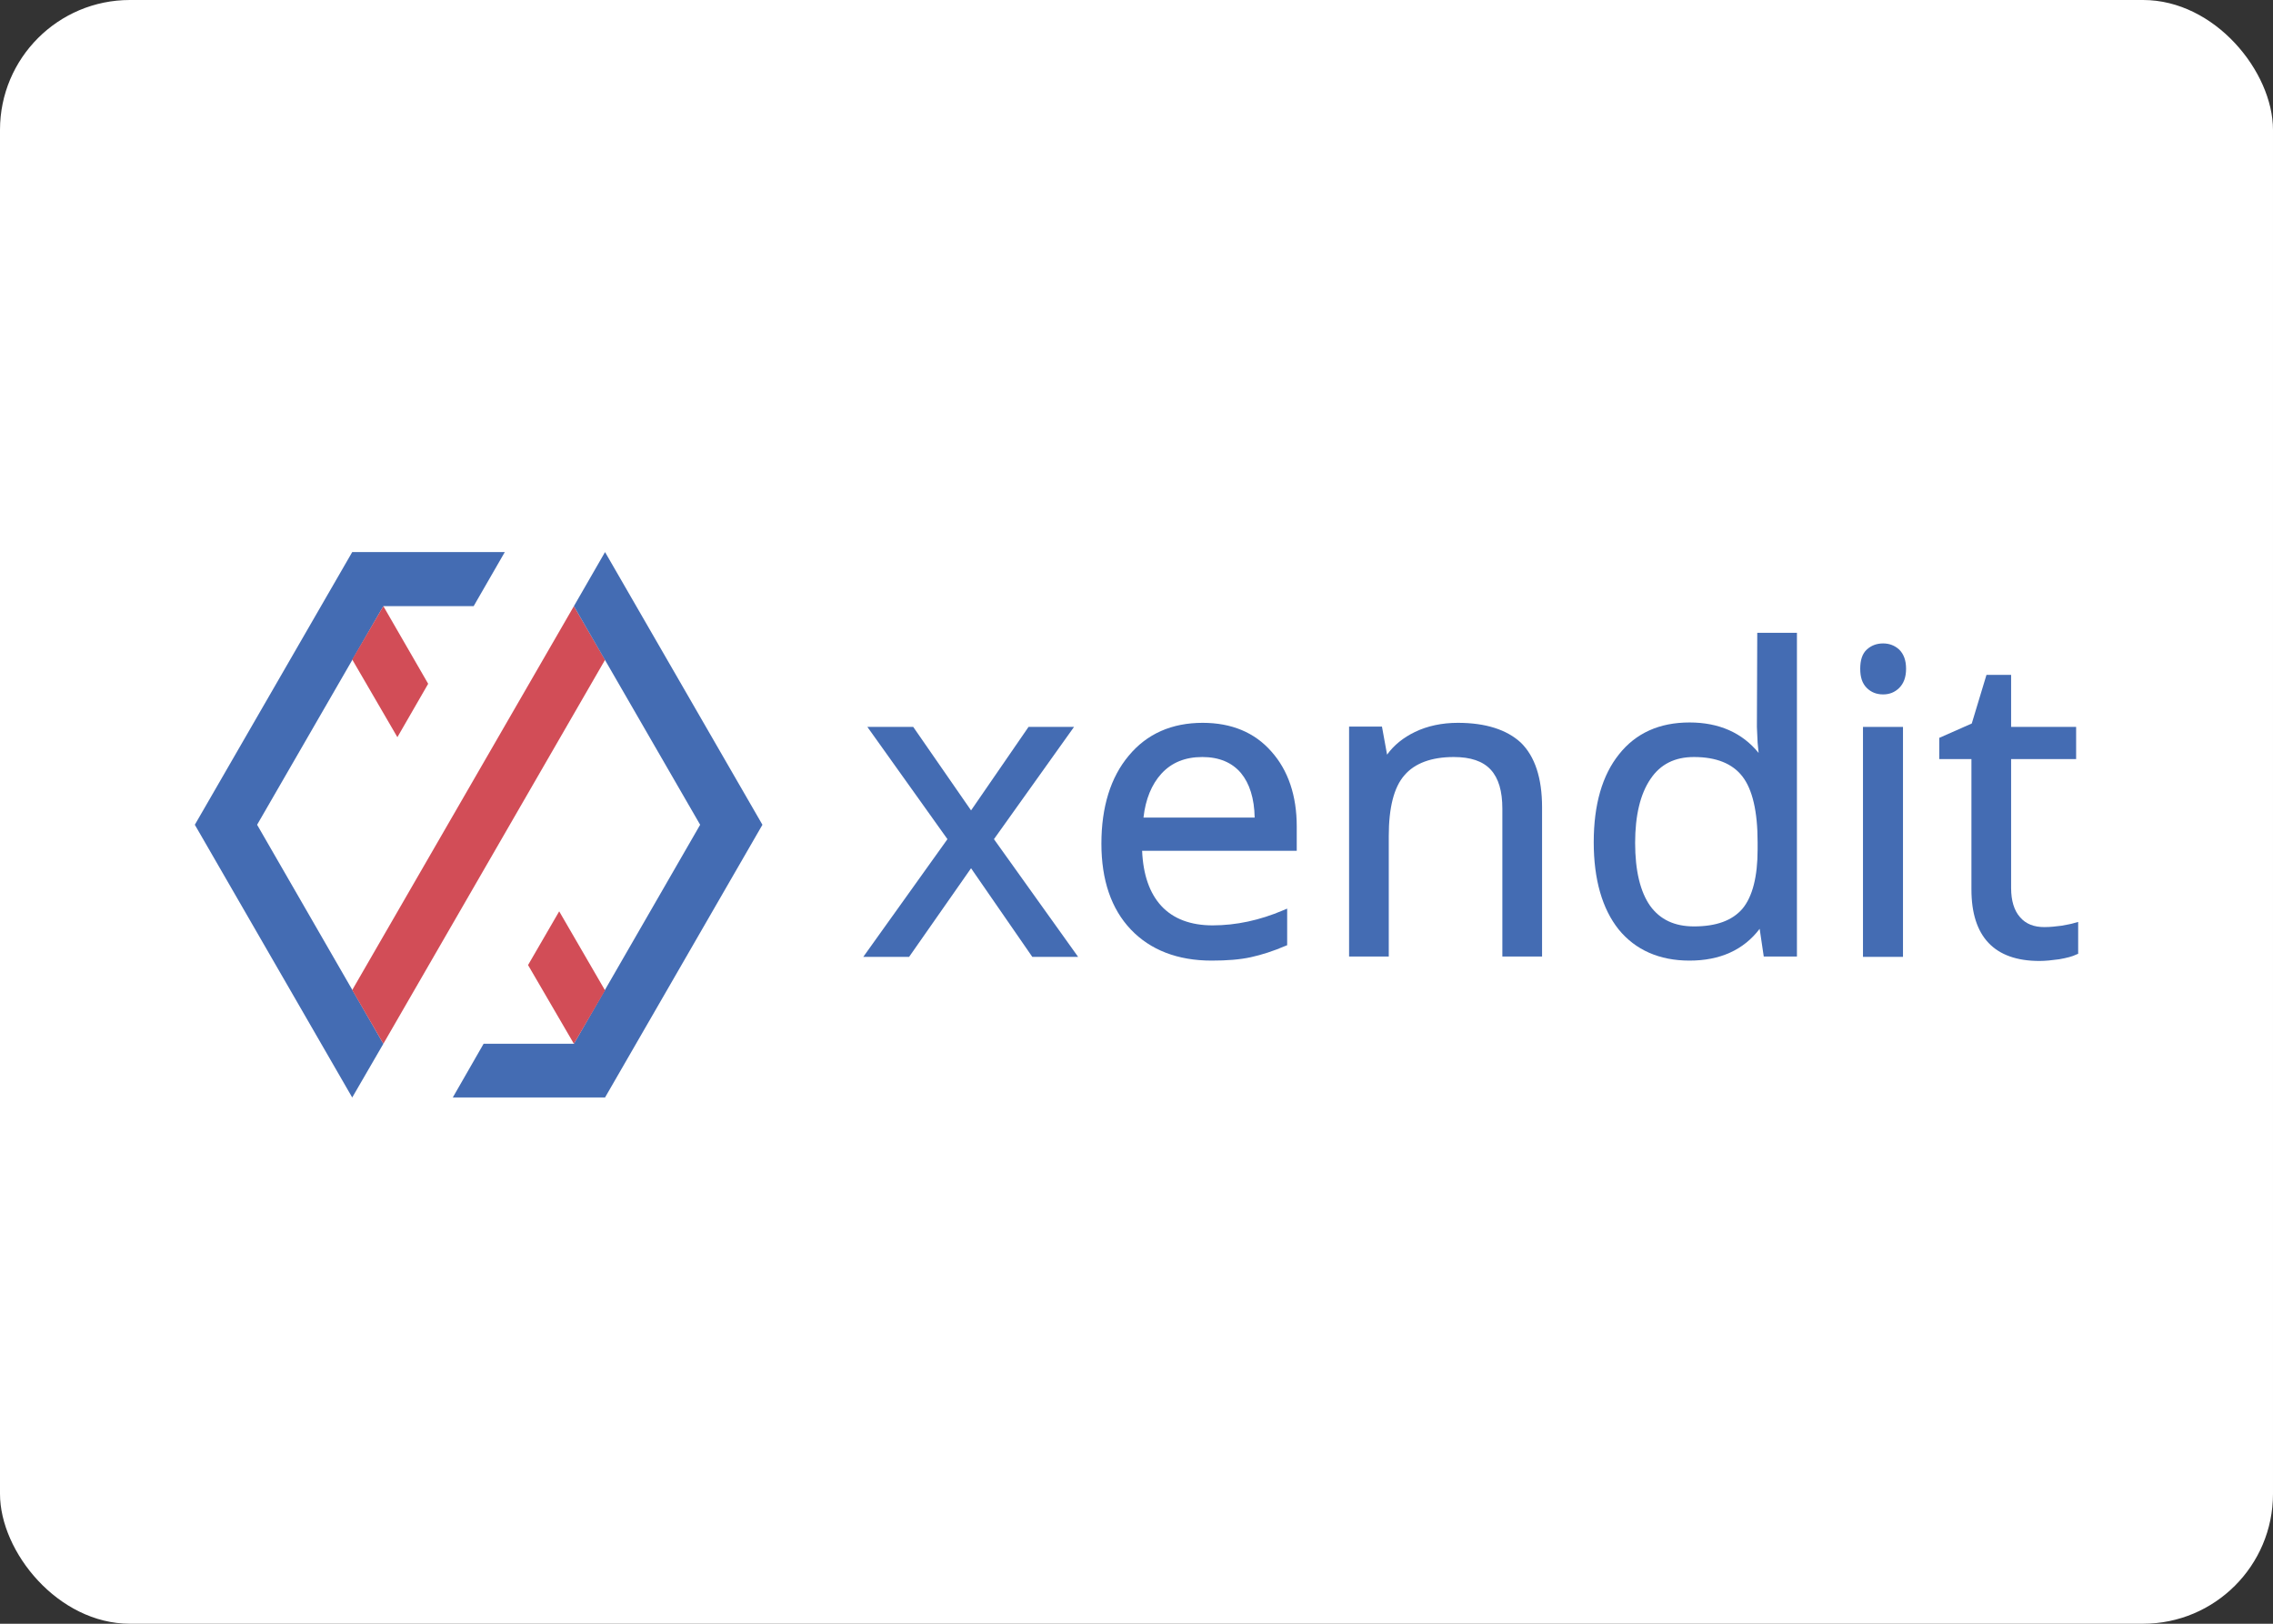 <svg width="70" height="50" viewBox="0 0 70 50" fill="none" xmlns="http://www.w3.org/2000/svg">
<rect x="0" y="0" width="70" height="50" fill="#333333" stroke="none"/>
<rect width="70" height="50" rx="4" fill="white"/>
<path fill-rule="evenodd" clip-rule="evenodd" d="M31.675 22.384L29.905 24.955L28.124 22.384H26.712L29.178 25.84L26.586 29.465H27.997L29.905 26.736L31.791 29.465H33.202L30.61 25.84L33.076 22.384H31.675Z" fill="#446CB3"/>
<path fill-rule="evenodd" clip-rule="evenodd" d="M37.027 23.311C37.543 23.311 37.944 23.48 38.218 23.806C38.481 24.123 38.629 24.586 38.639 25.176H35.215C35.278 24.607 35.468 24.154 35.763 23.828C36.079 23.48 36.5 23.311 37.027 23.311ZM37.038 22.258C36.089 22.258 35.32 22.595 34.762 23.269C34.203 23.933 33.919 24.85 33.919 25.977C33.919 27.104 34.224 27.989 34.825 28.622C35.426 29.254 36.269 29.58 37.312 29.58C37.786 29.58 38.186 29.549 38.523 29.475C38.86 29.401 39.219 29.285 39.587 29.127L39.64 29.106V27.979L39.514 28.032C38.797 28.337 38.07 28.495 37.343 28.495C36.669 28.495 36.132 28.295 35.763 27.895C35.404 27.505 35.204 26.936 35.173 26.198H39.935V25.45C39.935 24.502 39.672 23.722 39.155 23.143C38.639 22.553 37.923 22.258 37.038 22.258Z" fill="#446CB3"/>
<path fill-rule="evenodd" clip-rule="evenodd" d="M44.898 22.258C44.413 22.258 43.96 22.352 43.57 22.542C43.222 22.711 42.928 22.942 42.717 23.238L42.559 22.373H41.547V29.454H42.769V25.745C42.769 24.871 42.928 24.238 43.254 23.87C43.57 23.501 44.087 23.311 44.771 23.311C45.288 23.311 45.667 23.438 45.909 23.701C46.152 23.965 46.267 24.365 46.267 24.902V29.454H47.49V24.86C47.49 23.954 47.268 23.29 46.837 22.869C46.404 22.468 45.751 22.258 44.898 22.258Z" fill="#446CB3"/>
<path fill-rule="evenodd" clip-rule="evenodd" d="M52.168 28.527C51.567 28.527 51.125 28.316 50.819 27.895C50.514 27.463 50.356 26.809 50.356 25.956C50.356 25.113 50.514 24.449 50.83 23.986C51.135 23.532 51.578 23.311 52.168 23.311C52.853 23.311 53.348 23.512 53.653 23.901C53.969 24.302 54.128 24.986 54.128 25.935V26.156C54.128 26.999 53.969 27.61 53.664 27.979C53.348 28.348 52.853 28.527 52.168 28.527ZM54.106 22.384L54.128 22.869L54.159 23.185C53.653 22.563 52.937 22.247 52.031 22.247C51.104 22.247 50.377 22.574 49.86 23.227C49.344 23.87 49.081 24.776 49.081 25.935C49.081 27.083 49.344 27.989 49.85 28.622C50.366 29.254 51.104 29.58 52.031 29.58C52.969 29.58 53.696 29.254 54.191 28.601L54.317 29.454H55.339V19.487H54.117L54.106 22.384Z" fill="#446CB3"/>
<path fill-rule="evenodd" clip-rule="evenodd" d="M57.994 19.813C57.794 19.813 57.626 19.877 57.489 20.003C57.352 20.129 57.288 20.329 57.288 20.593C57.288 20.856 57.352 21.046 57.489 21.183C57.626 21.32 57.794 21.383 57.994 21.383C58.184 21.383 58.352 21.32 58.489 21.183C58.626 21.046 58.7 20.856 58.7 20.593C58.7 20.329 58.626 20.14 58.489 20.003C58.352 19.877 58.184 19.813 57.994 19.813Z" fill="#446CB3"/>
<path fill-rule="evenodd" clip-rule="evenodd" d="M57.373 29.465H58.605V22.384H57.373V29.465Z" fill="#446CB3"/>
<path fill-rule="evenodd" clip-rule="evenodd" d="M63.884 28.421C63.789 28.453 63.652 28.474 63.484 28.506C63.315 28.527 63.147 28.548 62.957 28.548C62.641 28.548 62.388 28.453 62.209 28.242C62.03 28.042 61.935 27.736 61.935 27.347V23.375H63.937V22.384H61.935V20.782H61.176L60.723 22.279L59.722 22.721V23.375H60.713V27.389C60.713 28.843 61.419 29.591 62.809 29.591C62.989 29.591 63.189 29.57 63.42 29.538C63.652 29.496 63.821 29.454 63.947 29.391L64 29.37V28.39L63.884 28.421Z" fill="#446CB3"/>
<path d="M15.546 17H10.847L6 25.397L10.847 33.795L11.806 32.141L7.918 25.397L11.806 18.665H14.587L15.546 17Z" fill="#446CB3"/>
<path d="M12.238 22.7L13.186 21.056L11.806 18.665L10.847 20.308L12.238 22.7Z" fill="#D24D57"/>
<path d="M17.674 18.665L18.633 20.319L11.806 32.141L10.847 30.486L17.674 18.665Z" fill="#D24D57"/>
<path d="M13.944 33.795L14.893 32.141H17.674L21.562 25.397L17.674 18.665L18.633 17L23.48 25.397L18.633 33.795H13.944Z" fill="#446CB3"/>
<path d="M17.221 28.063L16.262 29.717L17.674 32.141L18.633 30.497L17.221 28.063Z" fill="#D24D57"/>
</svg>
